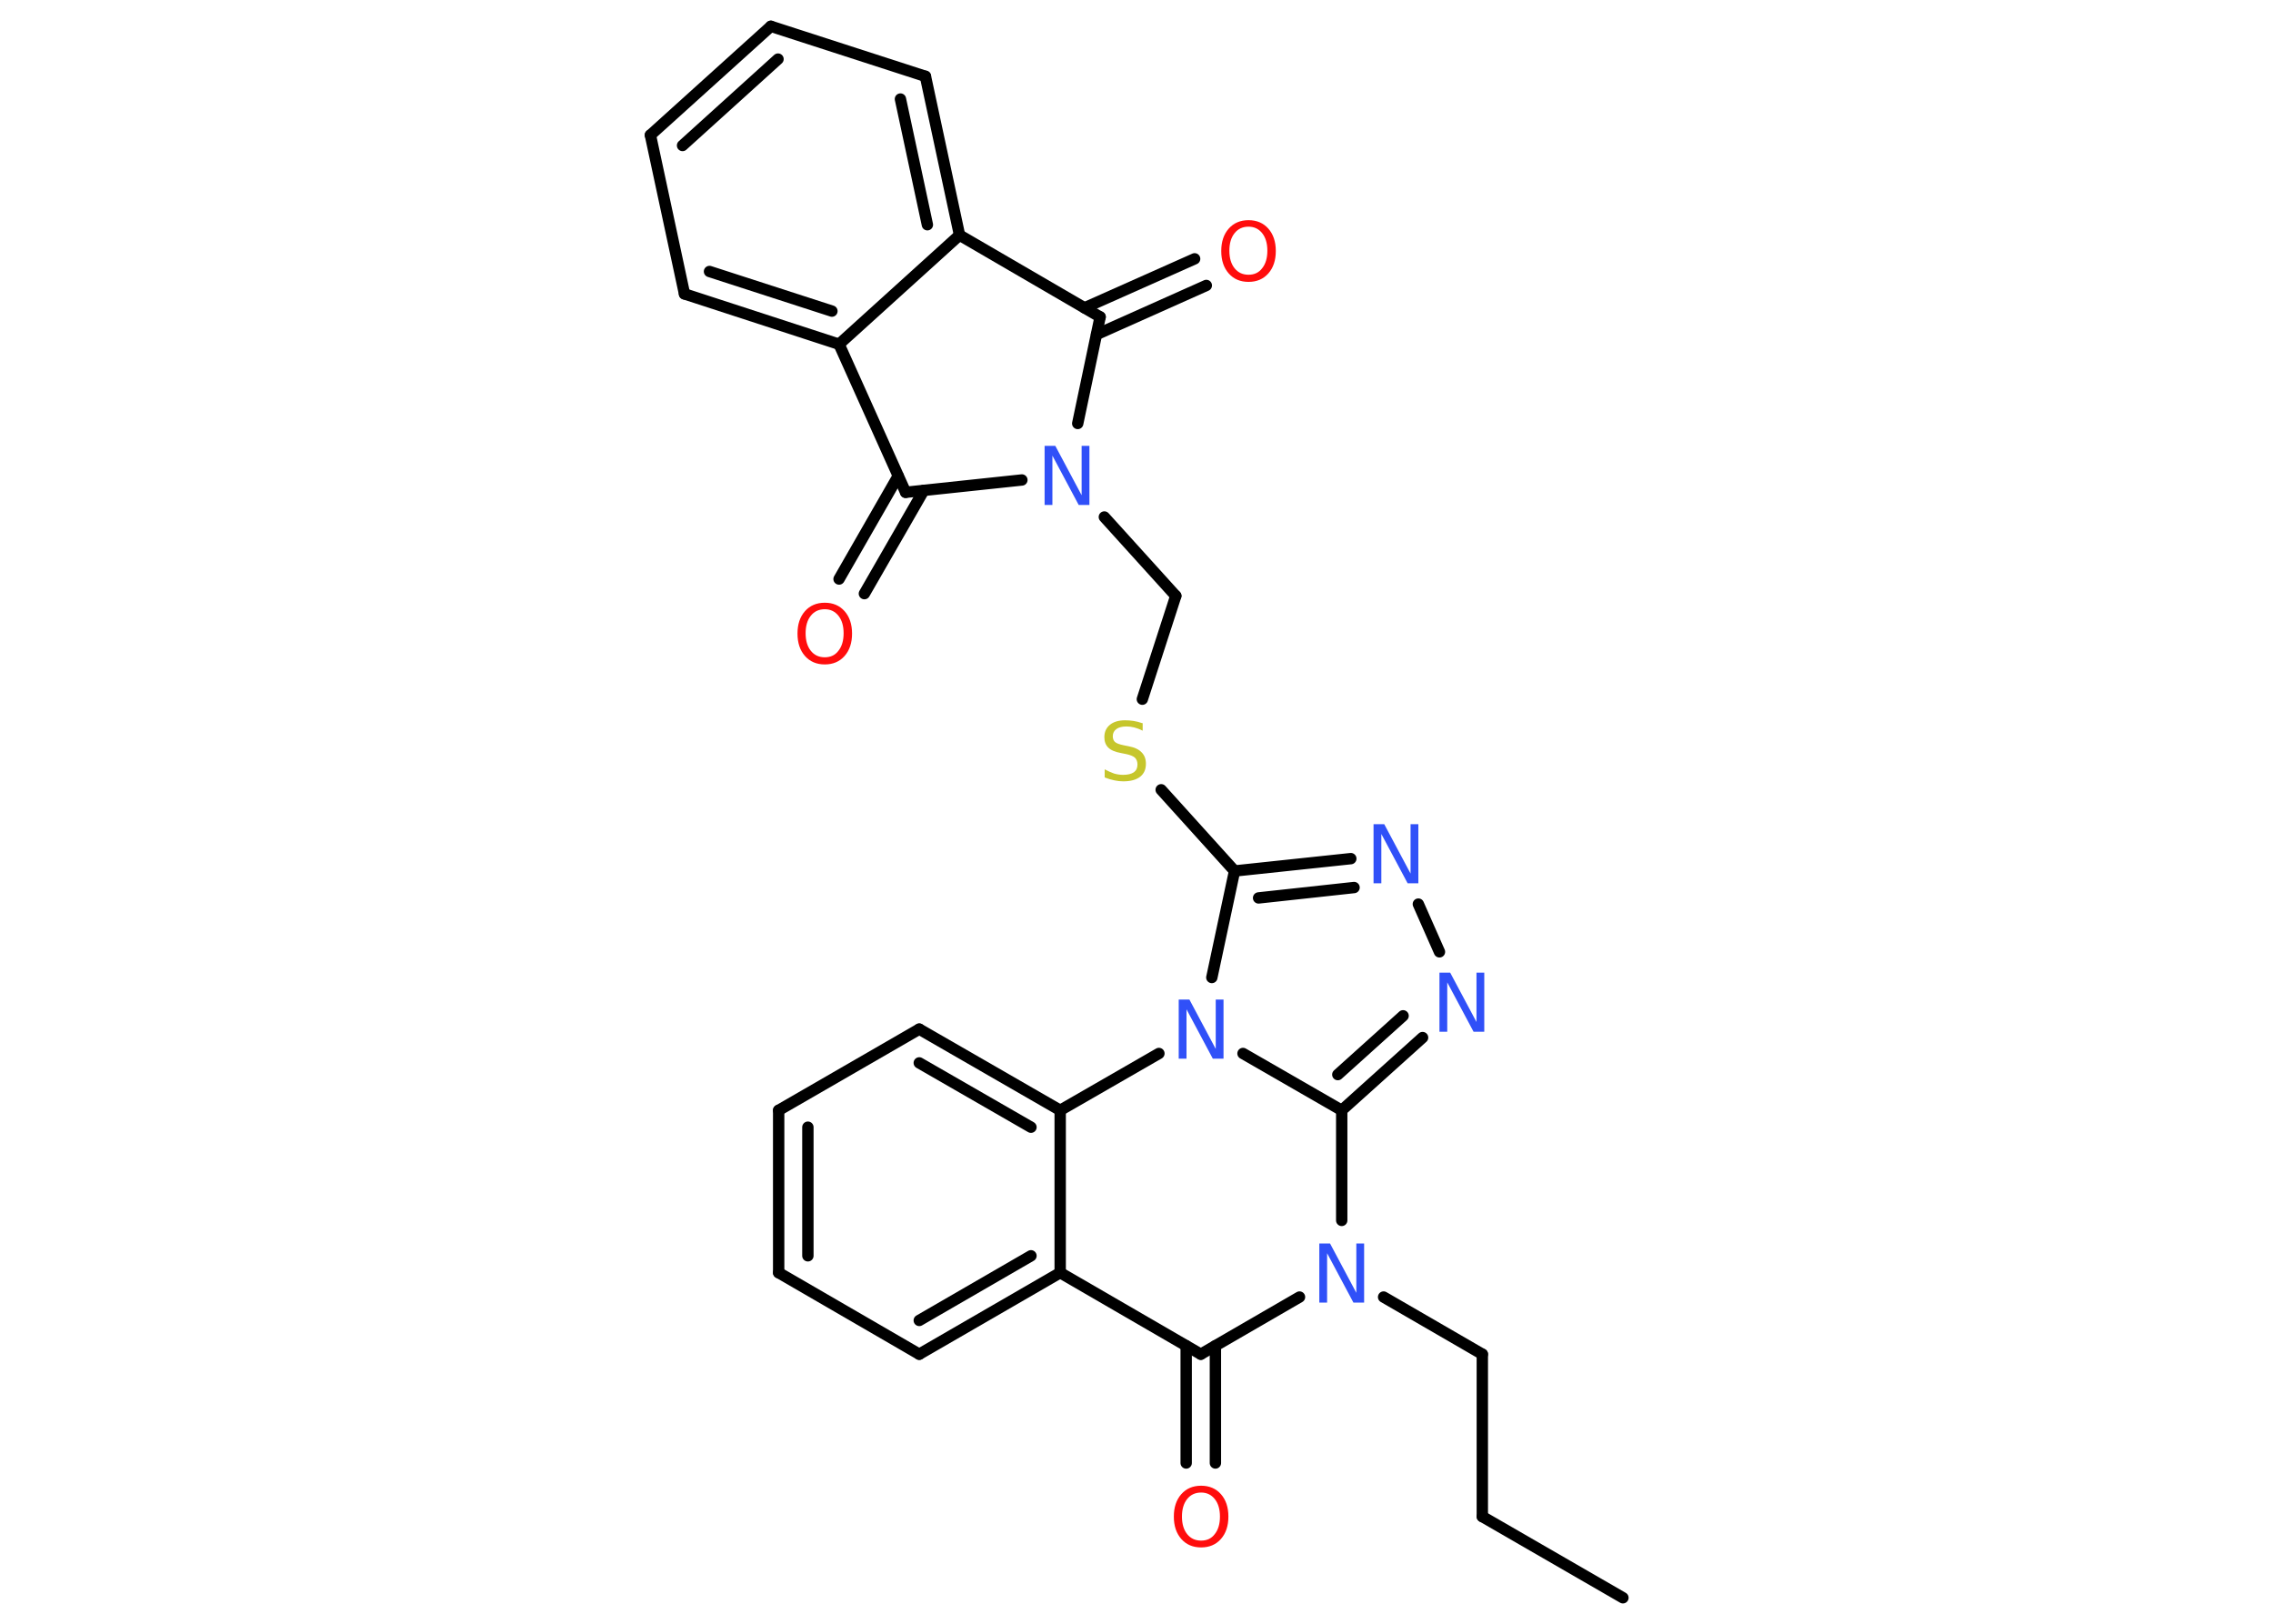 <?xml version='1.0' encoding='UTF-8'?>
<!DOCTYPE svg PUBLIC "-//W3C//DTD SVG 1.1//EN" "http://www.w3.org/Graphics/SVG/1.1/DTD/svg11.dtd">
<svg version='1.2' xmlns='http://www.w3.org/2000/svg' xmlns:xlink='http://www.w3.org/1999/xlink' width='70.0mm' height='50.0mm' viewBox='0 0 70.0 50.0'>
  <desc>Generated by the Chemistry Development Kit (http://github.com/cdk)</desc>
  <g stroke-linecap='round' stroke-linejoin='round' stroke='#000000' stroke-width='.35' fill='#3050F8'>
    <rect x='.0' y='.0' width='70.0' height='50.0' fill='#FFFFFF' stroke='none'/>
    <g id='mol1' class='mol'>
      <line id='mol1bnd1' class='bond' x1='49.98' y1='49.2' x2='45.65' y2='46.7'/>
      <line id='mol1bnd2' class='bond' x1='45.65' y1='46.7' x2='45.65' y2='41.7'/>
      <line id='mol1bnd3' class='bond' x1='45.65' y1='41.7' x2='42.61' y2='39.94'/>
      <line id='mol1bnd4' class='bond' x1='40.02' y1='39.94' x2='36.98' y2='41.7'/>
      <g id='mol1bnd5' class='bond'>
        <line x1='37.43' y1='41.44' x2='37.43' y2='45.05'/>
        <line x1='36.53' y1='41.44' x2='36.53' y2='45.05'/>
      </g>
      <line id='mol1bnd6' class='bond' x1='36.98' y1='41.7' x2='32.65' y2='39.19'/>
      <g id='mol1bnd7' class='bond'>
        <line x1='28.31' y1='41.7' x2='32.65' y2='39.19'/>
        <line x1='28.31' y1='40.66' x2='31.75' y2='38.67'/>
      </g>
      <line id='mol1bnd8' class='bond' x1='28.31' y1='41.7' x2='23.98' y2='39.19'/>
      <g id='mol1bnd9' class='bond'>
        <line x1='23.98' y1='34.19' x2='23.98' y2='39.19'/>
        <line x1='24.88' y1='34.71' x2='24.88' y2='38.67'/>
      </g>
      <line id='mol1bnd10' class='bond' x1='23.98' y1='34.19' x2='28.31' y2='31.69'/>
      <g id='mol1bnd11' class='bond'>
        <line x1='32.65' y1='34.19' x2='28.31' y2='31.69'/>
        <line x1='31.75' y1='34.71' x2='28.31' y2='32.73'/>
      </g>
      <line id='mol1bnd12' class='bond' x1='32.65' y1='39.19' x2='32.65' y2='34.19'/>
      <line id='mol1bnd13' class='bond' x1='32.65' y1='34.19' x2='35.69' y2='32.44'/>
      <line id='mol1bnd14' class='bond' x1='37.32' y1='30.1' x2='38.02' y2='26.82'/>
      <line id='mol1bnd15' class='bond' x1='38.02' y1='26.82' x2='35.76' y2='24.32'/>
      <line id='mol1bnd16' class='bond' x1='35.18' y1='21.53' x2='36.21' y2='18.35'/>
      <line id='mol1bnd17' class='bond' x1='36.21' y1='18.35' x2='34.01' y2='15.92'/>
      <line id='mol1bnd18' class='bond' x1='33.19' y1='13.04' x2='33.88' y2='9.76'/>
      <g id='mol1bnd19' class='bond'>
        <line x1='33.4' y1='9.48' x2='36.79' y2='7.97'/>
        <line x1='33.77' y1='10.3' x2='37.15' y2='8.79'/>
      </g>
      <line id='mol1bnd20' class='bond' x1='33.88' y1='9.76' x2='29.55' y2='7.24'/>
      <g id='mol1bnd21' class='bond'>
        <line x1='29.55' y1='7.24' x2='28.5' y2='2.35'/>
        <line x1='28.56' y1='6.92' x2='27.73' y2='3.05'/>
      </g>
      <line id='mol1bnd22' class='bond' x1='28.5' y1='2.35' x2='23.74' y2='.81'/>
      <g id='mol1bnd23' class='bond'>
        <line x1='23.74' y1='.81' x2='20.03' y2='4.16'/>
        <line x1='23.96' y1='1.82' x2='21.02' y2='4.48'/>
      </g>
      <line id='mol1bnd24' class='bond' x1='20.03' y1='4.16' x2='21.08' y2='9.05'/>
      <g id='mol1bnd25' class='bond'>
        <line x1='21.08' y1='9.05' x2='25.84' y2='10.6'/>
        <line x1='21.85' y1='8.36' x2='25.62' y2='9.58'/>
      </g>
      <line id='mol1bnd26' class='bond' x1='29.55' y1='7.24' x2='25.84' y2='10.6'/>
      <line id='mol1bnd27' class='bond' x1='25.84' y1='10.6' x2='27.89' y2='15.16'/>
      <line id='mol1bnd28' class='bond' x1='31.47' y1='14.78' x2='27.89' y2='15.16'/>
      <g id='mol1bnd29' class='bond'>
        <line x1='28.45' y1='15.1' x2='26.62' y2='18.28'/>
        <line x1='27.66' y1='14.66' x2='25.84' y2='17.83'/>
      </g>
      <g id='mol1bnd30' class='bond'>
        <line x1='41.6' y1='26.44' x2='38.02' y2='26.82'/>
        <line x1='41.7' y1='27.33' x2='38.76' y2='27.65'/>
      </g>
      <line id='mol1bnd31' class='bond' x1='43.68' y1='27.84' x2='44.33' y2='29.31'/>
      <g id='mol1bnd32' class='bond'>
        <line x1='41.32' y1='34.19' x2='43.81' y2='31.95'/>
        <line x1='41.2' y1='33.09' x2='43.21' y2='31.28'/>
      </g>
      <line id='mol1bnd33' class='bond' x1='41.32' y1='37.58' x2='41.32' y2='34.19'/>
      <line id='mol1bnd34' class='bond' x1='38.28' y1='32.44' x2='41.32' y2='34.19'/>
      <path id='mol1atm4' class='atom' d='M40.63 38.29h.33l.81 1.52v-1.52h.24v1.82h-.33l-.81 -1.52v1.52h-.24v-1.82z' stroke='none'/>
      <path id='mol1atm6' class='atom' d='M36.99 45.96q-.27 .0 -.43 .2q-.16 .2 -.16 .54q.0 .34 .16 .54q.16 .2 .43 .2q.27 .0 .42 -.2q.16 -.2 .16 -.54q.0 -.34 -.16 -.54q-.16 -.2 -.42 -.2zM36.99 45.75q.38 .0 .61 .26q.23 .26 .23 .69q.0 .43 -.23 .69q-.23 .26 -.61 .26q-.38 .0 -.61 -.26q-.23 -.26 -.23 -.69q.0 -.43 .23 -.69q.23 -.26 .61 -.26z' stroke='none' fill='#FF0D0D'/>
      <path id='mol1atm13' class='atom' d='M36.3 30.78h.33l.81 1.52v-1.52h.24v1.82h-.33l-.81 -1.52v1.52h-.24v-1.82z' stroke='none'/>
      <path id='mol1atm15' class='atom' d='M35.19 22.26v.24q-.14 -.07 -.26 -.1q-.12 -.03 -.24 -.03q-.2 .0 -.31 .08q-.11 .08 -.11 .22q.0 .12 .07 .18q.07 .06 .27 .1l.15 .03q.27 .05 .4 .19q.13 .13 .13 .35q.0 .26 -.18 .4q-.18 .14 -.52 .14q-.13 .0 -.27 -.03q-.15 -.03 -.3 -.09v-.25q.15 .08 .29 .13q.14 .04 .28 .04q.21 .0 .33 -.08q.11 -.08 .11 -.24q.0 -.13 -.08 -.21q-.08 -.07 -.27 -.11l-.15 -.03q-.28 -.05 -.4 -.17q-.12 -.12 -.12 -.32q.0 -.24 .17 -.38q.17 -.14 .47 -.14q.13 .0 .26 .02q.13 .02 .27 .07z' stroke='none' fill='#C6C62C'/>
      <path id='mol1atm17' class='atom' d='M32.17 13.73h.33l.81 1.52v-1.52h.24v1.82h-.33l-.81 -1.52v1.52h-.24v-1.82z' stroke='none'/>
      <path id='mol1atm19' class='atom' d='M38.45 6.98q-.27 .0 -.43 .2q-.16 .2 -.16 .54q.0 .34 .16 .54q.16 .2 .43 .2q.27 .0 .42 -.2q.16 -.2 .16 -.54q.0 -.34 -.16 -.54q-.16 -.2 -.42 -.2zM38.45 6.78q.38 .0 .61 .26q.23 .26 .23 .69q.0 .43 -.23 .69q-.23 .26 -.61 .26q-.38 .0 -.61 -.26q-.23 -.26 -.23 -.69q.0 -.43 .23 -.69q.23 -.26 .61 -.26z' stroke='none' fill='#FF0D0D'/>
      <path id='mol1atm27' class='atom' d='M25.4 18.76q-.27 .0 -.43 .2q-.16 .2 -.16 .54q.0 .34 .16 .54q.16 .2 .43 .2q.27 .0 .42 -.2q.16 -.2 .16 -.54q.0 -.34 -.16 -.54q-.16 -.2 -.42 -.2zM25.4 18.56q.38 .0 .61 .26q.23 .26 .23 .69q.0 .43 -.23 .69q-.23 .26 -.61 .26q-.38 .0 -.61 -.26q-.23 -.26 -.23 -.69q.0 -.43 .23 -.69q.23 -.26 .61 -.26z' stroke='none' fill='#FF0D0D'/>
      <path id='mol1atm28' class='atom' d='M42.3 25.38h.33l.81 1.52v-1.52h.24v1.82h-.33l-.81 -1.52v1.52h-.24v-1.82z' stroke='none'/>
      <path id='mol1atm29' class='atom' d='M44.33 29.95h.33l.81 1.52v-1.52h.24v1.82h-.33l-.81 -1.52v1.52h-.24v-1.82z' stroke='none'/>
    </g>
  </g>
</svg>
